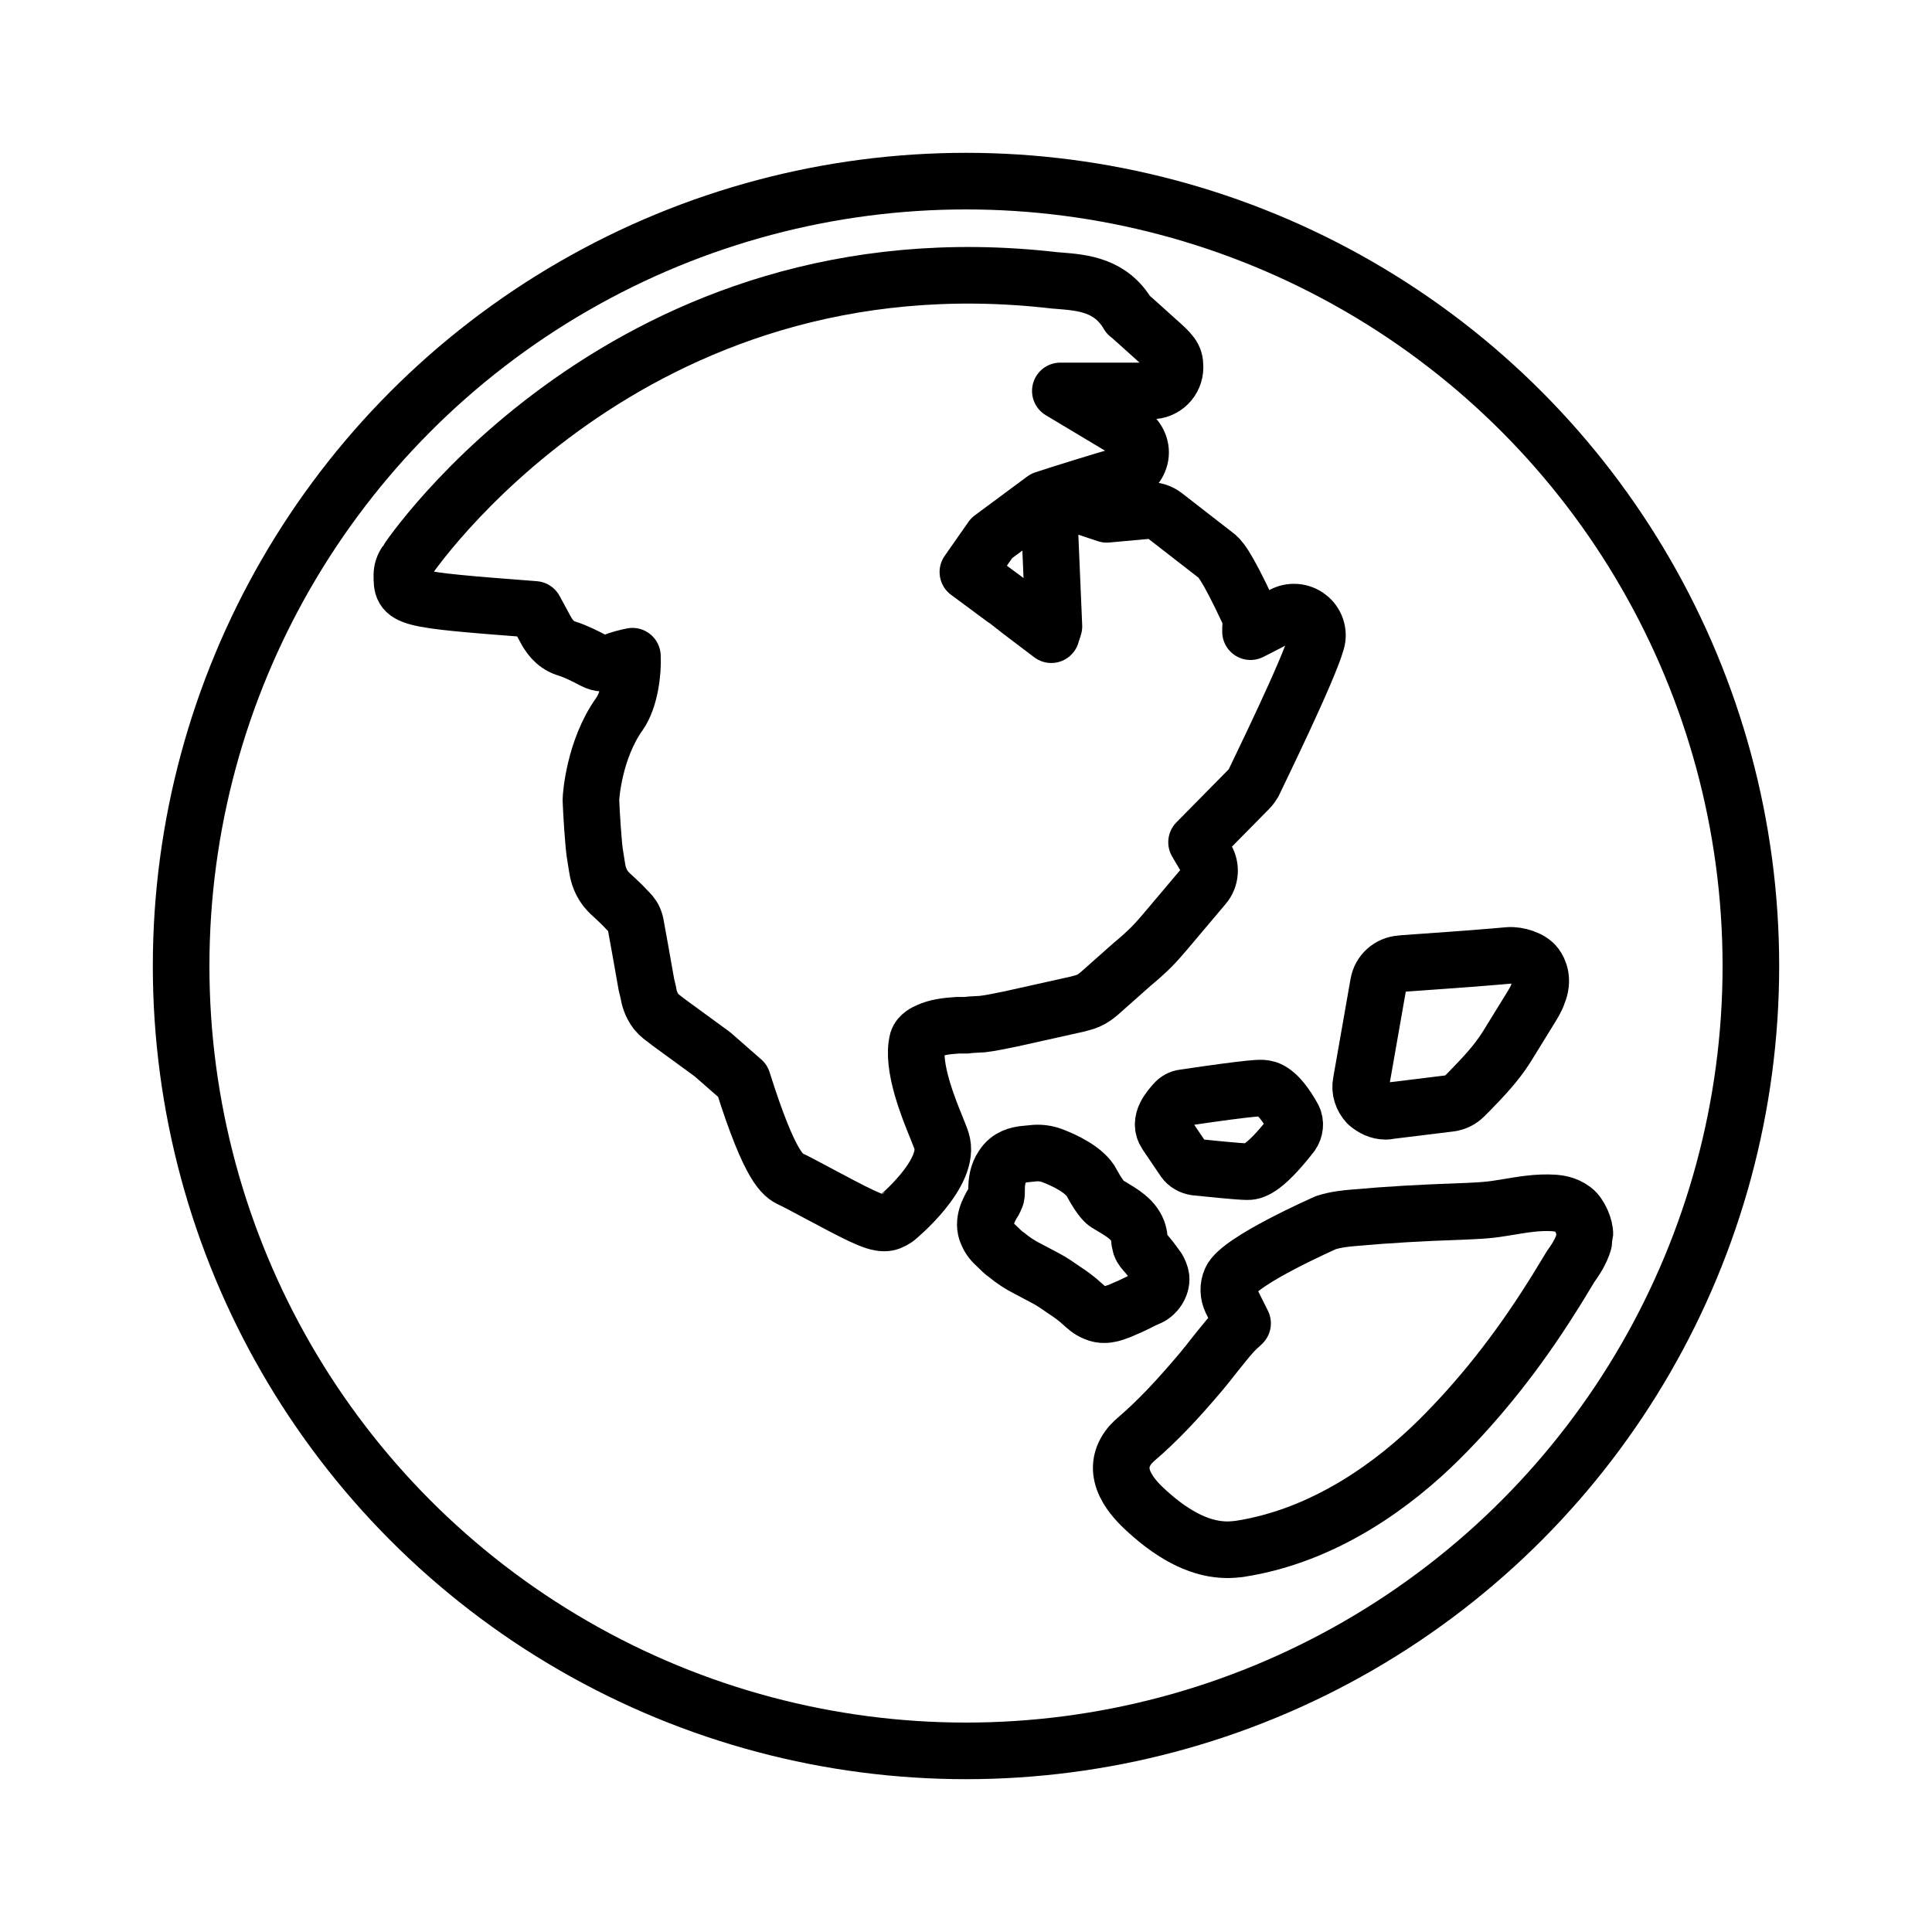 <?xml version="1.0" encoding="utf-8"?>
<!-- Generator: Adobe Illustrator 22.0.1, SVG Export Plug-In . SVG Version: 6.00 Build 0)  -->
<svg version="1.1" id="Layer_1" xmlns="http://www.w3.org/2000/svg" xmlns:xlink="http://www.w3.org/1999/xlink" x="0px" y="0px"
	 viewBox="0 0 512 512" style="enable-background:new 0 0 512 512;" xml:space="preserve">
<style type="text/css">
	.st0{fill:none;stroke:#000000;stroke-width:15;stroke-miterlimit:10;}
	.st1{fill:none;stroke:#000000;stroke-width:15;stroke-linejoin:round;stroke-miterlimit:10;}
</style>
<circle class="st0" cx="256" cy="256" r="208"/>
<path class="st1" d="M260.3,271.4c2.6-0.3,5.1-0.9,7.7-1.4l17.5-3.9c0.4-0.1,2.3-0.6,2.7-0.8c1.4-0.6,2.4-1.4,3.1-2l8.8-7.8
	c1.7-1.4,3.5-3,5-4.5c1.3-1.3,2.5-2.7,3.7-4.1l10.3-12.2c1.7-2,1.9-4.9,0.6-7.1l-2.6-4.4l13.9-14.1c0.5-0.5,0.9-1.1,1.2-1.6
	c1.4-3,14.5-29.7,16.7-37.5c0.7-2.4-0.2-5-2.2-6.5c-1.9-1.5-4.7-1.7-6.8-0.5c-3,1.6-6.1,3.2-8.5,4.4c0-0.7,0-1.4,0.1-2.1
	c0.1-1.1-0.1-2-0.6-3c-6.2-13.3-7.8-14.5-8.9-15.3c-1.4-1.1-13.4-10.4-13.4-10.4c-1.3-1-2.8-1.4-4.3-1.3l-11,1l-6.9-2.3
	c-1.9-0.6-4-0.3-5.7,1c-1.6,1.3-2.5,3.2-2.5,5.2l1.1,25.8c-0.2,0.8-0.5,1.4-0.7,2.2c-5.3-4-12-9.1-12.1-9.2l-10-7.4l6.3-9l13.9-10.3
	c3.6-1.2,15.7-5,20.9-6.4c2.4-0.6,4.2-2.7,4.6-5.1c0.4-2.5-0.9-4.9-3-6.3l-18.2-10.9h24.1c3.5,0,6.3-2.8,6.3-6.3
	c0-2.8-0.9-3.7-5.2-7.5c-2.8-2.5-6.5-5.9-7.2-6.4c-4.6-7.9-12.1-8.5-18.2-9l-1.3-0.1C166.4,61.2,108,148.2,107.6,149
	c-0.7,1-1.1,2.2-1.1,3.4c0,6.3,0,6.4,35.2,9.1l2.6,4.8c0.6,1.1,1.9,3.7,4.5,5c0.3,0.2,1.2,0.5,1.5,0.6c2.5,0.8,4.8,2,7.1,3.2
	c1.5,0.8,3.4,0.9,5,0.3c1.7-0.7,3.7-1.2,5.2-1.5c0.2,4.1-0.6,11.3-3.5,15.4c-6.6,9.3-7.5,21.6-7.5,22.7c0.1,2.2,0.2,4.5,0.4,7.2
	c0.2,2.2,0.3,4.5,0.6,6.7c0.2,1.3,0.4,2.5,0.6,3.8c0.2,1.3,0.6,3.6,2.3,5.8c0.8,1,1.6,1.7,2.7,2.7c1.1,1,2.1,2,3.5,3.5
	c0.6,0.6,1.3,1.4,1.7,3l1.2,6.6c0.6,3.2,1.1,6.4,1.7,9.6l0.5,2.1c0.2,1.3,0.7,3.3,2.1,5.1c0.8,1,1.7,1.6,3.4,2.9
	c3.8,2.8,7.7,5.6,11.5,8.4l8,7c7.4,23.5,10.8,25.1,12.8,26.1c0.9,0.4,3,1.5,5.6,2.9c12,6.4,16.3,8.7,19.1,8.7c1.2,0,2-0.4,3.1-1.1
	c0.2-0.1,14.9-12.2,12.1-20.7c-0.2-0.7-0.7-1.8-1.3-3.4c-2-4.9-6.8-16.5-5-23.2c0.4-1.3,2.1-2.2,2.9-2.5c2-0.9,4.4-1.3,7.7-1.5
	c0.8,0,1.5,0,2.3,0C257.4,271.5,258.9,271.5,260.3,271.4z"/>
<path class="st1" d="M334.8,288.4c-0.6-0.1-2.2-0.3-21.1,2.5c-0.9,0.1-1.8,0.6-2.4,1.3c-1.3,1.5-4.5,4.9-2.3,8.2l0,0l4.8,7.1
	c0.7,1,1.8,1.6,3,1.8c1.9,0.2,11.5,1.2,13.7,1.2c1.3,0,4.1,0,11.8-9.9c0.9-1.3,1.1-3,0.4-4.4C338.6,288.8,335.8,288.5,334.8,288.4z"
	/>
<path class="st1" d="M417,320.6c-2.1-1.6-4.3-1.7-5.1-1.8c-4.5-0.3-8.7,0.5-12.4,1.1l-1.9,0.3c-3.5,0.6-6.9,0.7-11.6,0.9
	c-9,0.3-18,0.8-26.9,1.6c-2.6,0.2-5.2,0.5-7.7,1.3c-0.2,0.1-23,10.1-25.2,15.2c-0.8,1.8-0.7,3.8,0.1,5.5l3,6
	c-0.5,0.5-0.9,0.9-1.3,1.2c-0.1,0.1-1.1,1.1-1.2,1.2c-1.8,2-3.5,4.2-5.2,6.3c-1.1,1.4-2.1,2.7-3.2,4c-6.5,7.7-11.7,13.2-17.3,18
	c-0.8,0.7-1.9,1.7-2.8,3.3c-4,7.1,3.4,13.7,5.8,15.9c7.5,6.8,14.5,10.1,21.2,10.1c1,0,2-0.1,3-0.2c23.1-3.5,41.6-17.6,53-28.9
	c10.8-10.7,20.8-23.3,29.8-37.6c1.5-2.3,2.9-4.7,5.1-8.3c1.3-1.8,2.8-4.1,3.5-6.5c0,0,0.3-1.9,0.3-2
	C420.1,325.3,418.7,321.9,417,320.6z"/>
<path class="st1" d="M292.6,348.4c1.4,0,2.5-0.4,3.3-0.7c1-0.3,1.9-0.8,3.4-1.4l2.3-1.1c0.9-0.5,1.8-0.9,2.5-1.2
	c2.2-0.8,3.8-3.2,3.6-5.4c-0.1-0.8-0.5-1.7-0.9-2.4l-0.8-1.1c-0.7-1-1.4-1.9-2.1-2.7c-0.9-1-1.4-1.6-1.6-2.2l-0.3-1.3
	c0-0.4-0.2-1.8-0.3-2.1c-0.5-1.7-1.5-3.1-3.1-4.4c-1.2-1-2.6-1.8-3.9-2.6l-1.5-0.9c-0.8-0.5-2.3-2.5-3.8-5.3
	c-1.8-3.6-7.5-6.2-10.7-7.4c-2.2-0.8-4.2-0.7-5.6-0.5l-2,0.2c-1.1,0.2-3.7,0.5-5.4,3.2c-1.3,1.9-1.6,4-1.6,6.2c0,0.6,0,1.3-0.1,1.7
	c-0.2,0.5-0.5,1.3-1,2c-0.5,0.8-0.9,1.7-1.3,2.6c-0.6,1.6-0.8,3.2-0.3,4.7c0,0.1,0,0.1,0.1,0.2c0.6,1.8,1.7,2.9,2.7,3.8
	c0.8,0.8,1.7,1.7,2.6,2.3c1.7,1.4,3.5,2.6,5.5,3.6l5.1,2.7c1.5,0.8,2.9,1.8,4.5,2.9c1.7,1.1,3.5,2.4,5.1,3.9
	c0.7,0.6,1.7,1.6,3.2,2.2C291.1,348.3,291.9,348.4,292.6,348.4z"/>
<path class="st1" d="M367.2,294.5c0.3,0,0.5,0,0.8-0.1l16.3-2c1.5-0.2,2.8-0.9,3.8-1.9l1.2-1.2c3.5-3.6,7.1-7.3,10-11.9l6.1-9.9
	c0.8-1.3,1.7-2.7,2.2-4.2c1.5-3.6,0.3-6.2-0.6-7.4c-1.3-1.8-4.8-2.9-7.2-2.7l-3.5,0.3c-8,0.7-16.1,1.2-24.1,1.8l-1,0.1
	c-3,0.2-5.4,2.4-5.9,5.3l-4.6,26.2c-0.4,2,0.3,4.1,1.7,5.6C363.8,293.7,365.4,294.5,367.2,294.5z"/>
</svg>
